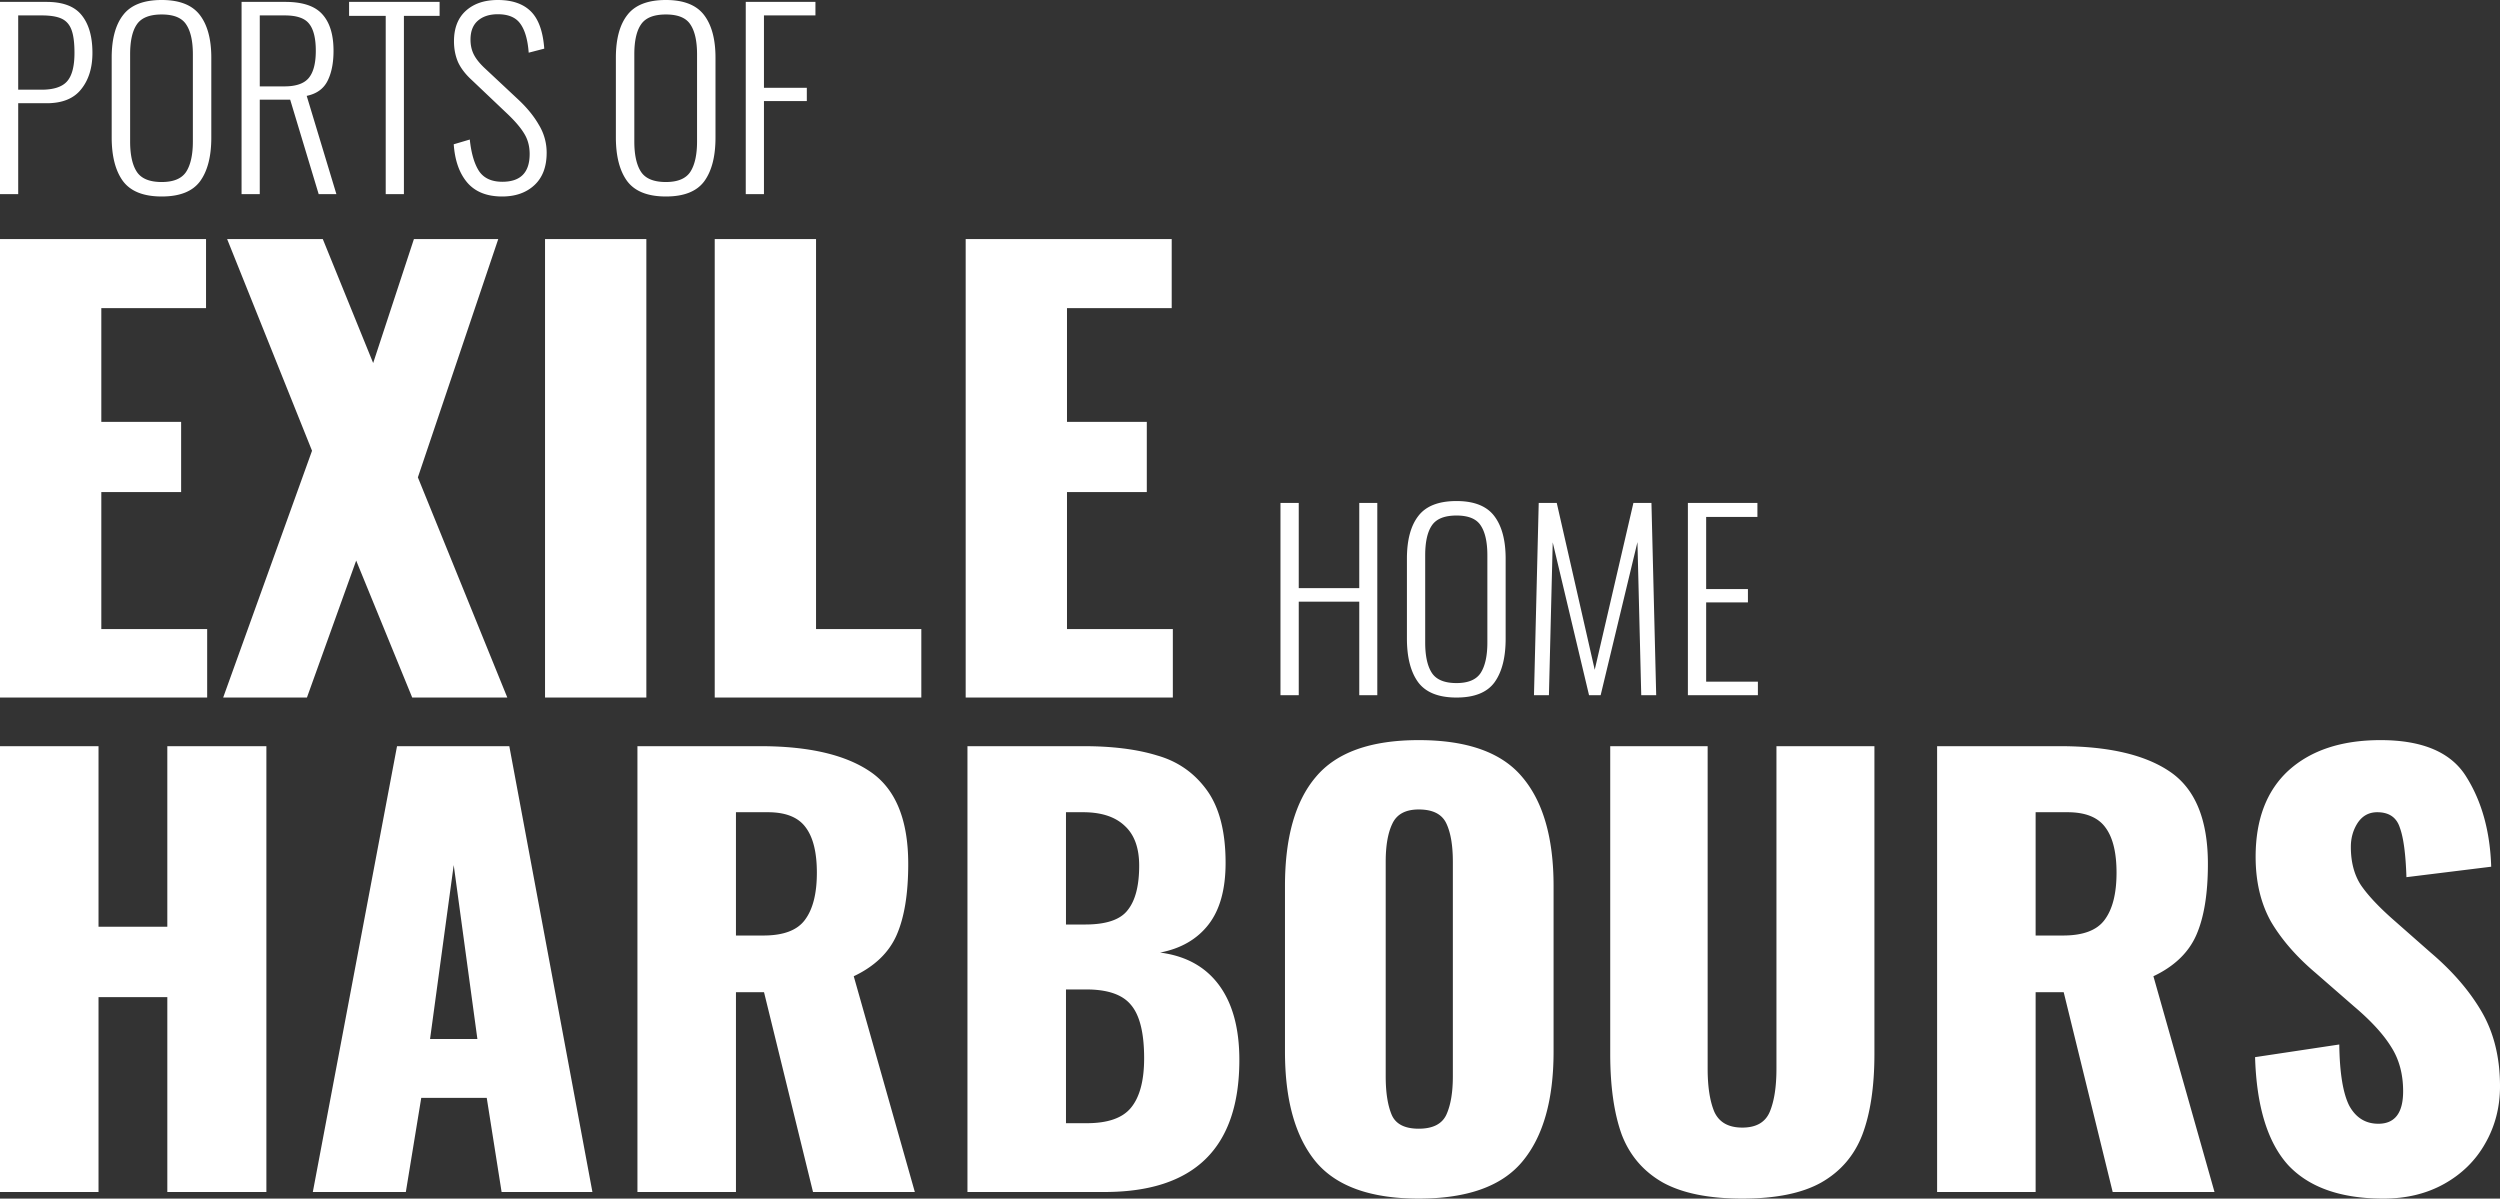 <svg xmlns="http://www.w3.org/2000/svg" fill="none" height="366" width="763.389"><rect width="100%" height="100%" fill="#333333" stroke="none"/><g fill="#fff"><path d="M0 .58h14.186c5.02 0 8.604 1.352 10.749 4.058 2.193 2.705 3.29 6.546 3.29 11.521 0 4.541-1.145 8.237-3.437 11.087-2.242 2.85-5.752 4.276-10.53 4.276h-8.7v27.753H0zM12.65 27.39c3.656 0 6.24-.821 7.751-2.463 1.56-1.691 2.34-4.614 2.34-8.769 0-3.043-.292-5.362-.877-6.956-.585-1.643-1.585-2.802-2.998-3.478-1.414-.677-3.462-1.015-6.143-1.015H5.557v22.681zM49.387 60c-5.558 0-9.506-1.57-11.846-4.71-2.291-3.14-3.437-7.585-3.437-13.334V17.61c0-5.7 1.17-10.049 3.51-13.044C39.954 1.522 43.878 0 49.387 0c5.41 0 9.286 1.522 11.626 4.565 2.34 3.044 3.51 7.391 3.51 13.044v24.42c0 5.749-1.146 10.193-3.437 13.333-2.291 3.092-6.19 4.638-11.7 4.638zm0-4.42c3.607 0 6.093-1.039 7.458-3.116 1.365-2.126 2.048-5.218 2.048-9.276V16.594c0-4.058-.683-7.101-2.048-9.13-1.316-2.03-3.802-3.044-7.458-3.044-3.705 0-6.24 1.015-7.605 3.044-1.365 1.98-2.047 5.024-2.047 9.13v26.594c0 4.107.682 7.198 2.047 9.276 1.365 2.077 3.9 3.116 7.605 3.116zM73.765.58h13.381c5.314 0 9.092 1.28 11.334 3.84 2.243 2.512 3.364 6.208 3.364 11.087 0 3.72-.61 6.788-1.828 9.203-1.219 2.416-3.34 3.937-6.362 4.565l9.067 30h-5.41l-8.702-28.84h-9.287v28.84h-5.557zm13.089 25.797c3.558 0 6.045-.87 7.458-2.609 1.414-1.739 2.12-4.493 2.12-8.26 0-3.817-.682-6.57-2.047-8.262C93.07 5.556 90.607 4.71 87 4.71h-7.678v21.667zM117.781 4.855h-11.188V.58h27.641v4.275h-10.896v54.42h-5.557zM153.323 60c-4.631 0-8.165-1.401-10.603-4.203-2.437-2.85-3.826-6.763-4.168-11.739l4.9-1.45c.438 4.155 1.364 7.344 2.778 9.566 1.463 2.222 3.851 3.333 7.166 3.333 5.557 0 8.336-2.826 8.336-8.478 0-2.416-.585-4.541-1.755-6.377-1.121-1.836-2.949-3.937-5.484-6.304l-10.457-9.928c-1.901-1.739-3.29-3.55-4.167-5.435-.829-1.932-1.244-4.058-1.244-6.376 0-4.01 1.195-7.102 3.583-9.276C144.646 1.111 147.912 0 152.007 0c4.387 0 7.751 1.16 10.091 3.478 2.34 2.32 3.705 6.111 4.095 11.377l-4.753 1.232c-.293-3.961-1.146-6.908-2.56-8.84-1.365-1.933-3.656-2.9-6.873-2.9-2.535 0-4.558.653-6.069 1.957-1.512 1.305-2.267 3.237-2.267 5.797 0 1.643.317 3.116.95 4.42.634 1.305 1.707 2.682 3.218 4.131l10.456 9.783c2.681 2.512 4.778 5.096 6.289 7.753a16.226 16.226 0 012.34 8.479c0 4.25-1.243 7.536-3.73 9.855-2.486 2.319-5.776 3.478-9.871 3.478zM203.343 60c-5.557 0-9.506-1.57-11.846-4.71-2.291-3.14-3.436-7.585-3.436-13.333V17.609c0-5.7 1.17-10.049 3.509-13.044C193.91 1.522 197.835 0 203.343 0c5.411 0 9.287 1.522 11.627 4.565 2.339 3.044 3.509 7.391 3.509 13.044v24.42c0 5.749-1.145 10.193-3.436 13.333-2.291 3.092-6.191 4.638-11.7 4.638zm0-4.42c3.608 0 6.094-1.039 7.459-3.116 1.365-2.126 2.047-5.218 2.047-9.276V16.594c0-4.058-.682-7.101-2.047-9.13-1.317-2.03-3.803-3.044-7.459-3.044-3.705 0-6.24 1.015-7.605 3.044-1.364 1.98-2.047 5.024-2.047 9.13v26.594c0 4.107.683 7.198 2.047 9.276 1.365 2.077 3.9 3.116 7.605 3.116zM227.721.58H249v4.13h-15.721v22.102h13.089v4.058h-13.089v28.405h-5.558zM391 153.58h5.58v26.014h18.478V153.58h5.507v58.695h-5.507v-28.55H396.58v28.55H391zM444.756 213c-5.508 0-9.421-1.57-11.739-4.71-2.271-3.14-3.406-7.585-3.406-13.333v-24.348c0-5.701 1.159-10.049 3.478-13.044 2.319-3.043 6.208-4.565 11.667-4.565 5.362 0 9.203 1.522 11.521 4.565 2.319 3.044 3.479 7.392 3.479 13.044v24.42c0 5.749-1.136 10.193-3.406 13.333-2.271 3.092-6.135 4.638-11.594 4.638zm0-4.42c3.575 0 6.038-1.039 7.391-3.116 1.353-2.126 2.029-5.218 2.029-9.276v-26.594c0-4.058-.676-7.101-2.029-9.13-1.304-2.029-3.768-3.044-7.391-3.044-3.672 0-6.184 1.015-7.537 3.044-1.352 1.98-2.029 5.024-2.029 9.13v26.594c0 4.107.677 7.198 2.029 9.276 1.353 2.077 3.865 3.116 7.537 3.116zM469.856 153.58h5.508l11.594 50.942 11.811-50.942h5.508l1.449 58.695h-4.565l-1.16-46.739-11.232 46.739h-3.55l-11.087-46.666-1.16 46.666h-4.565zM515.406 153.58h21.231v4.275h-15.652v22.029h12.754v4.058h-12.754v24.203h15.797v4.13h-21.376zM0 227.849h30.084v55.126h21.008v-55.126h30.252v136.134H51.093v-59.496H30.084v59.496H0zM121.236 227.849h34.285l25.378 136.134h-27.731l-4.537-28.739h-20l-4.706 28.739H95.521zm24.537 89.411l-7.227-53.109-7.226 53.109zM194.644 227.849h37.479c14.902 0 26.163 2.633 33.782 7.899 7.619 5.266 11.428 14.622 11.428 28.067 0 9.076-1.176 16.303-3.529 21.681-2.353 5.378-6.723 9.58-13.109 12.605l18.655 65.882h-31.092L233.3 302.975h-8.572v61.008h-30.084zm38.488 57.815c6.05 0 10.252-1.569 12.605-4.706 2.465-3.249 3.697-8.067 3.697-14.454 0-6.162-1.12-10.756-3.361-13.781-2.241-3.138-6.107-4.706-11.597-4.706h-9.748v37.647zM295.419 227.849h35.462c8.852 0 16.359.952 22.521 2.857 6.275 1.793 11.317 5.322 15.126 10.588 3.81 5.266 5.714 12.661 5.714 22.185 0 8.067-1.736 14.342-5.21 18.824-3.473 4.481-8.403 7.338-14.79 8.571 7.844 1.008 13.838 4.314 17.984 9.916 4.145 5.602 6.218 13.221 6.218 22.857 0 26.891-13.725 40.336-41.176 40.336h-41.849zm35.966 54.454c6.387 0 10.7-1.457 12.941-4.37 2.353-2.913 3.53-7.451 3.53-13.614 0-5.378-1.457-9.411-4.37-12.101-2.913-2.801-7.171-4.201-12.773-4.201h-5.21v34.286zm.504 60.672c6.387 0 10.869-1.569 13.446-4.706 2.689-3.249 4.033-8.291 4.033-15.126 0-7.731-1.344-13.165-4.033-16.303-2.577-3.137-7.115-4.706-13.614-4.706h-6.218v40.841zM433.216 366c-14.678 0-25.154-3.753-31.429-11.26-6.274-7.62-9.412-18.824-9.412-33.614v-50.588c0-14.79 3.138-25.883 9.412-33.277 6.275-7.507 16.751-11.261 31.429-11.261 14.789 0 25.322 3.754 31.596 11.261 6.387 7.507 9.58 18.599 9.58 33.277v50.588c0 14.79-3.193 25.994-9.58 33.614-6.274 7.507-16.807 11.26-31.596 11.26zm0-21.345c4.257 0 7.058-1.4 8.403-4.201 1.344-2.913 2.017-6.835 2.017-11.765v-65.546c0-5.042-.673-8.964-2.017-11.765-1.345-2.801-4.146-4.202-8.403-4.202-4.034 0-6.723 1.457-8.068 4.37-1.344 2.801-2.016 6.667-2.016 11.597v65.546c0 4.93.616 8.852 1.848 11.765 1.233 2.801 3.978 4.201 8.236 4.201zM532.029 366c-10.196 0-18.264-1.625-24.202-4.874-5.938-3.361-10.14-8.235-12.605-14.622-2.353-6.498-3.53-14.734-3.53-24.706v-93.949h29.748v98.487c0 5.49.673 9.86 2.017 13.109 1.457 3.25 4.314 4.874 8.572 4.874 4.257 0 7.058-1.624 8.403-4.874 1.344-3.249 2.017-7.619 2.017-13.109v-98.487h29.916v93.949c0 9.972-1.233 18.208-3.698 24.706-2.465 6.387-6.666 11.261-12.605 14.622-5.826 3.249-13.837 4.874-24.033 4.874zM591.506 227.849h37.479c14.902 0 26.162 2.633 33.781 7.899 7.62 5.266 11.429 14.622 11.429 28.067 0 9.076-1.176 16.303-3.529 21.681-2.353 5.378-6.723 9.58-13.11 12.605l18.656 65.882h-31.093l-14.958-61.008h-8.571v61.008h-30.084zm38.487 57.815c6.051 0 10.253-1.569 12.605-4.706 2.465-3.249 3.698-8.067 3.698-14.454 0-6.162-1.12-10.756-3.361-13.781-2.241-3.138-6.107-4.706-11.597-4.706h-9.748v37.647zM727.759 366c-12.998 0-22.689-3.417-29.076-10.252-6.275-6.947-9.636-17.927-10.084-32.941l25.714-3.866c.112 8.628 1.121 14.846 3.025 18.656 2.017 3.697 4.986 5.546 8.908 5.546 5.042 0 7.563-3.305 7.563-9.916 0-5.266-1.232-9.804-3.697-13.614-2.353-3.809-6.107-7.899-11.261-12.268l-11.765-10.253c-5.826-4.93-10.364-10.14-13.613-15.63-3.137-5.602-4.706-12.213-4.706-19.832 0-11.428 3.361-20.224 10.084-26.386 6.835-6.163 16.191-9.244 28.067-9.244 12.885 0 21.625 3.754 26.219 11.261 4.706 7.507 7.227 16.638 7.563 27.394l-25.882 3.194c-.225-7.059-.897-12.101-2.017-15.126-1.009-3.138-3.306-4.706-6.891-4.706-2.577 0-4.594 1.12-6.051 3.361-1.344 2.129-2.016 4.538-2.016 7.227 0 4.594 1.008 8.459 3.025 11.597 2.129 3.137 5.49 6.722 10.084 10.756l11.26 9.916c6.723 5.714 11.933 11.765 15.631 18.151 3.697 6.387 5.546 13.95 5.546 22.689 0 6.387-1.513 12.213-4.538 17.479-2.913 5.154-7.059 9.244-12.437 12.269-5.378 3.025-11.597 4.538-18.655 4.538z"/></g><g fill="#fff"><path d="M0 73h62.914v21.086H30.938v34.741h24.37v21.432h-24.37v41.827H63.26V213H0zM95.28 137.642L69.356 73h29.21l15.382 37.852L126.392 73h25.753l-24.544 72.765L154.91 213h-29.037l-17.111-41.827L93.725 213h-25.58zM166.43 73h30.938v140H166.43zM218.244 73h30.938v119.086h32.148V213h-63.086zM294.874 73h62.913v21.086h-31.975v34.741h24.37v21.432h-24.37v41.827h32.321V213h-63.259z"/></g></svg>